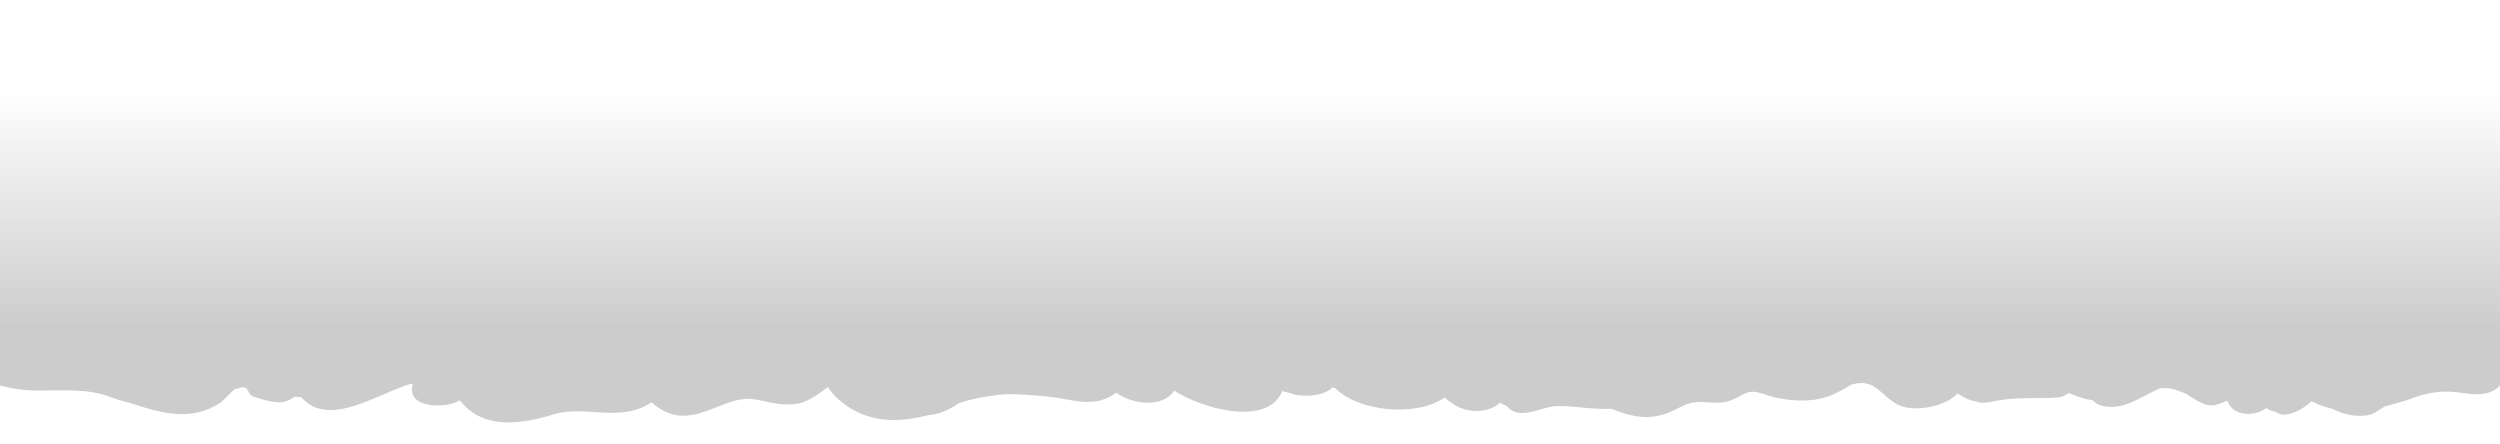 <?xml version="1.0" encoding="utf-8"?>
<!-- Generator: Adobe Illustrator 17.0.0, SVG Export Plug-In . SVG Version: 6.00 Build 0)  -->
<!DOCTYPE svg PUBLIC "-//W3C//DTD SVG 1.1//EN" "http://www.w3.org/Graphics/SVG/1.1/DTD/svg11.dtd">
<svg version="1.1" id="圖層_1" xmlns="http://www.w3.org/2000/svg" xmlns:xlink="http://www.w3.org/1999/xlink" x="0px" y="0px"
	 width="1295px" height="230px" viewBox="0 0 1295 230" enable-background="new 0 0 1295 230" xml:space="preserve">
<linearGradient id="SVGID_1_" gradientUnits="userSpaceOnUse" x1="647.357" y1="45.594" x2="647.357" y2="212.632">
	<stop  offset="0" style="stop-color:#000000;stop-opacity:0"/>
	<stop  offset="0.746" style="stop-color:#000000"/>
</linearGradient>
<path opacity="0.2" fill="url(#SVGID_1_)" d="M1295.204,195.006c-0.002-2.255-0.016-26.506-0.016-26.506s-0.02,0-0.055,0.001
	v-34.419V30.149V14.722H-0.49v15.427v103.933v56.503h0.058V195v4.5c0,0,9.574,3.12,21.642,2.8c34.79-0.925,30.79,3.075,45.915,6.325
	c15.832,5.27,31.859,10.128,47.029-0.049c1.807-1.213,4.983-5.116,7.499-6.992c1.606-0.416,3.038-0.768,4.235-1.025
	c3.581,0.487,2.049,3.869,5.816,5.008c6.67,2.015,14.766,5.201,20.529,0.004c1.225,0.072,2.478,0.113,3.755,0.125
	c14.376,16.597,39.938-2.188,57.494-7.063c0.055,0.328,0.134,0.643,0.235,0.945c-3.246,12.101,17.749,12.232,24.506,7.771
	c11.907,15.625,32.297,12.305,48.794,7.231c15.897-4.89,34.354,4.683,50.538-6.229c18.168,16.606,33.904-1.52,49.802-1.785
	c5.568-0.094,13.922,3.285,21.019,2.906c8.836,0.323,14.822-4.924,20.555-9.002c1.171,2.092,2.956,4.264,5.453,6.449
	c13.854,12.13,29.896,12.434,46.563,8.098c5.937-0.382,10.964-2.927,15.577-6.111c5.026-1.729,11.802-3.401,22.332-4.529
	c5.842-0.626,19.796,0.512,26.649,1.357c0.033,0.004,0.068,0.011,0.104,0.015c0.16,0.065,0.317,0.118,0.469,0.142
	c0.455,0.072,0.92,0.112,1.391,0.127c9.354,1.496,20.722,5.162,30.724-2.648c8.069,6.154,24.381,8.097,29.997-1.016
	c13.031,8.488,47.838,19.572,56.133,0.164c0.903,0.391,2.127,0.733,3.533,1.01c6.627,2.631,18.293,1.668,22.3-2.83
	c0.501,0.117,0.979,0.209,1.467,0.312c12.45,12.664,43.104,14.917,56.716,4.823c9.868,9.717,22.883,8.146,28.673,2.781
	c0.896,0.58,1.979,1.125,3.342,1.619c6.36,7.588,16.27,1.432,23.839,0.369c7.988-1.119,18.983,1.687,29.998,1.15
	c0.146-0.007,0.312-0.018,0.476-0.027c1.018,0.42,1.989,0.789,2.94,1.129c0.138,0.051,0.272,0.098,0.409,0.146
	c0.103,0.035,0.207,0.074,0.309,0.109c8.422,3.045,16.253,4.367,25.875,0.705c4.323-1.645,8.756-4.824,13.342-5.396
	c4.639-0.578,10.431,0.716,15.311-0.009c5.329-0.791,9.995-4.596,13.322-5.344c3.877-0.871,9.647,2.139,14.035,3
	c10.68,2.101,21.635,2.332,31.298-2.666c1.439-0.746,4.597-2.262,7.099-4.045c1.414-0.459,3.024-0.793,4.923-0.9
	c10.3-0.59,13.148,10.628,24,12.628c8.295,1.528,20.574-1.015,26.529-7.317c3.247,2.275,6.048,3.594,9.442,4.131
	c2.026,0.92,4.365,1.041,9.295-0.024c11.146-2.409,21.972-1.254,32.916-1.935c2.636-0.164,4.328-1.326,6.02-2.345
	c4.053,1.812,7.964,3.147,12.341,3.802c1.182,1.108,2.37,2.053,3.421,2.395c10.89,3.531,19.768-3.16,28.233-7.172
	c1.188-0.563,2.213-1.04,3.127-1.445c0.684-0.081,1.377-0.141,2.098-0.148c4.366-0.051,8.175,1.572,11.757,3.111
	c0.794,0.545,1.677,1.133,2.671,1.766c9.699,6.183,11.568,4.197,18.495,1.656c2.13,7.745,13.456,8.789,20.023,3.848
	c1.757,1.136,3.392,1.732,4.882,1.886c5.033,4.021,13.62-0.915,18.651-5.44c3.637,1.858,7.212,3.135,10.729,3.936
	c5.51,2.916,12.311,4.242,18.064,3.334c3.485-0.551,6.209-2.773,8.955-4.559c3.635-0.906,7.218-1.98,10.758-3.058
	c1.13,0.247,10.69-5.623,25.065-4.498c7.047,0.552,17.467,3.835,24.202-3.5c0-0.519-0.001-2.211-0.003-4.497
	C1295.202,195.008,1295.203,195.007,1295.204,195.006z"/>
</svg>
